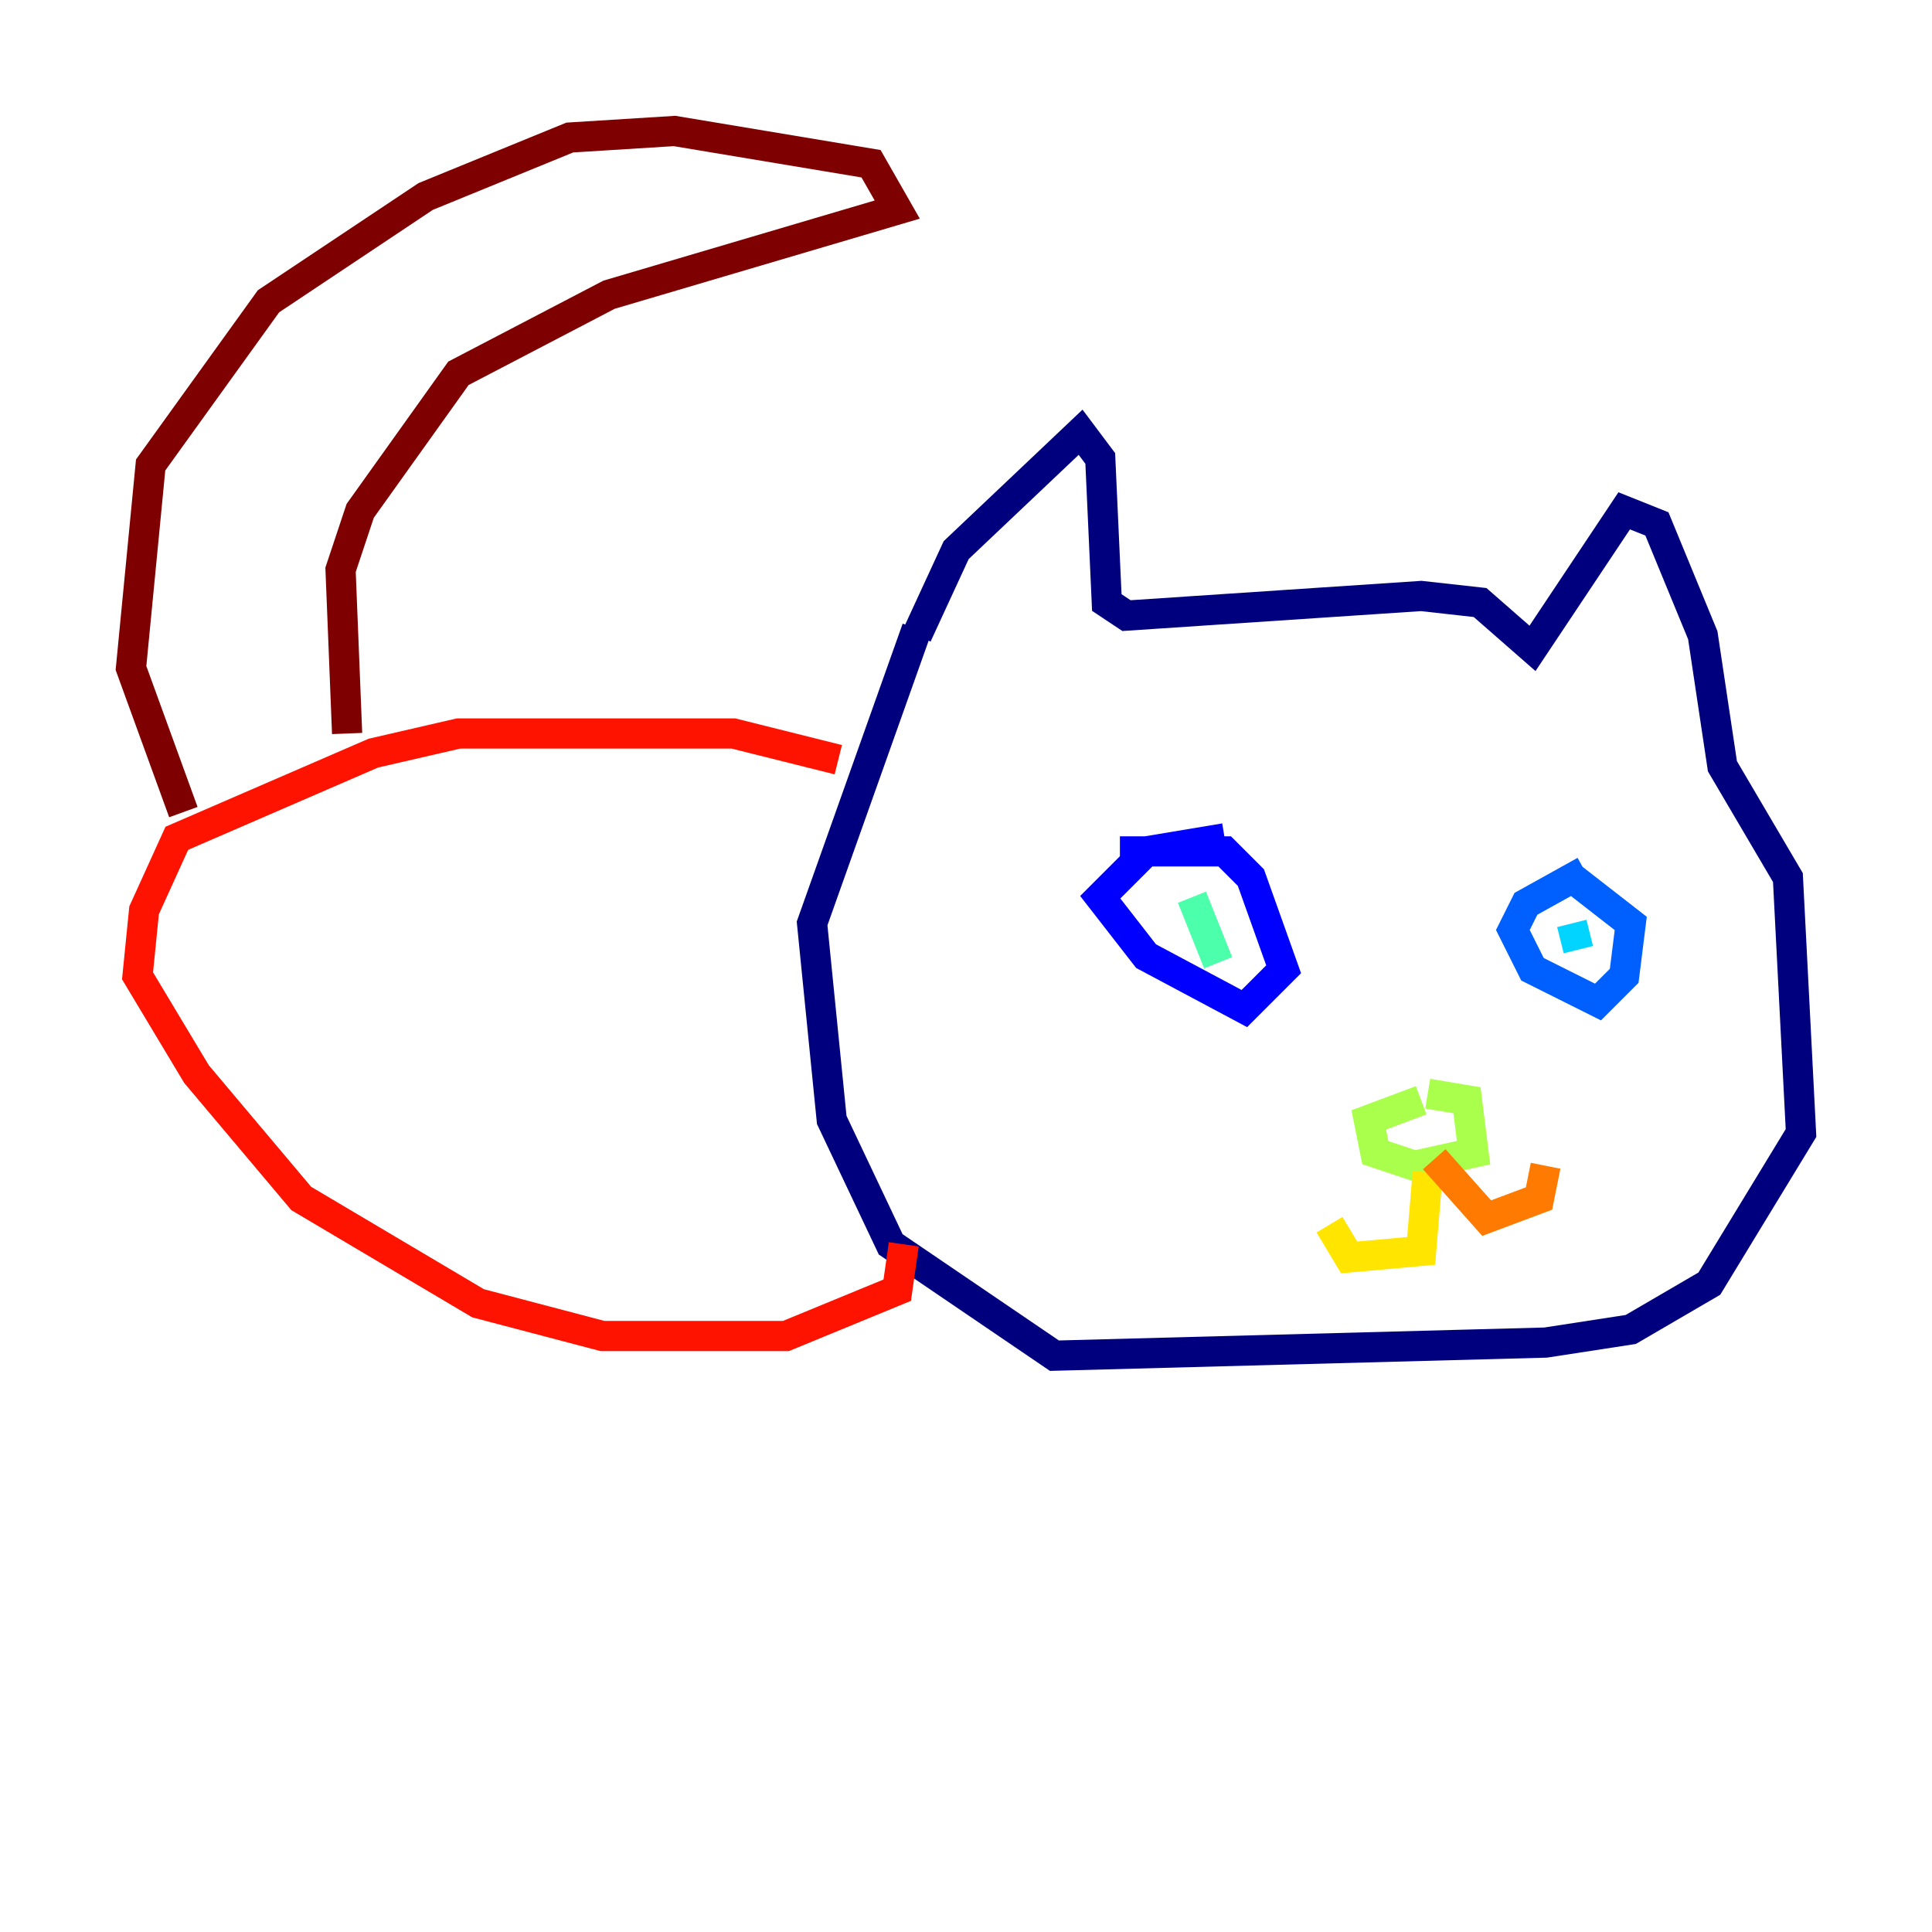 <?xml version="1.0" encoding="utf-8" ?>
<svg baseProfile="tiny" height="128" version="1.2" viewBox="0,0,128,128" width="128" xmlns="http://www.w3.org/2000/svg" xmlns:ev="http://www.w3.org/2001/xml-events" xmlns:xlink="http://www.w3.org/1999/xlink"><defs /><polyline fill="none" points="60.746,42.088 63.349,36.447 71.593,28.637 72.895,30.373 73.329,39.919 74.63,40.786 94.156,39.485 98.061,39.919 101.532,42.956 107.607,33.844 109.776,34.712 112.814,42.088 114.115,50.766 118.454,58.142 119.322,75.064 113.248,85.044 108.041,88.081 102.4,88.949 69.858,89.817 59.01,82.441 55.105,74.197 53.803,61.18 60.746,41.654" stroke="#00007f" stroke-width="2" /><polyline fill="none" points="74.197,56.407 81.139,56.407 82.875,58.142 85.044,64.217 82.441,66.82 75.932,63.349 72.895,59.444 75.932,56.407 81.139,55.539" stroke="#0000fe" stroke-width="2" /><polyline fill="none" points="104.136,58.142 108.041,61.18 107.607,64.651 105.871,66.386 101.532,64.217 100.231,61.614 101.098,59.878 105.003,57.709" stroke="#0060ff" stroke-width="2" /><polyline fill="none" points="104.136,61.18 104.57,62.915" stroke="#00d4ff" stroke-width="2" /><polyline fill="none" points="78.969,59.444 80.705,63.783" stroke="#4cffaa" stroke-width="2" /><polyline fill="none" points="94.156,72.895 90.685,74.197 91.119,76.366 93.722,77.234 97.627,76.366 97.193,72.895 94.59,72.461" stroke="#aaff4c" stroke-width="2" /><polyline fill="none" points="94.59,77.668 94.156,82.875 89.383,83.308 88.081,81.139" stroke="#ffe500" stroke-width="2" /><polyline fill="none" points="95.024,76.8 98.495,80.705 101.966,79.403 102.4,77.234" stroke="#ff7a00" stroke-width="2" /><polyline fill="none" points="55.539,50.332 48.597,48.597 30.373,48.597 24.732,49.898 11.715,55.539 9.546,60.312 9.112,64.651 13.017,71.159 19.959,79.403 31.675,86.346 39.919,88.515 52.068,88.515 59.444,85.478 59.878,82.441" stroke="#fe1200" stroke-width="2" /><polyline fill="none" points="22.997,48.597 22.563,37.749 23.864,33.844 30.373,24.732 40.352,19.525 59.444,13.885 57.709,10.848 44.691,8.678 37.749,9.112 28.203,13.017 17.79,19.959 9.98,30.807 8.678,44.258 12.149,53.803" stroke="#7f0000" stroke-width="2" /></svg>